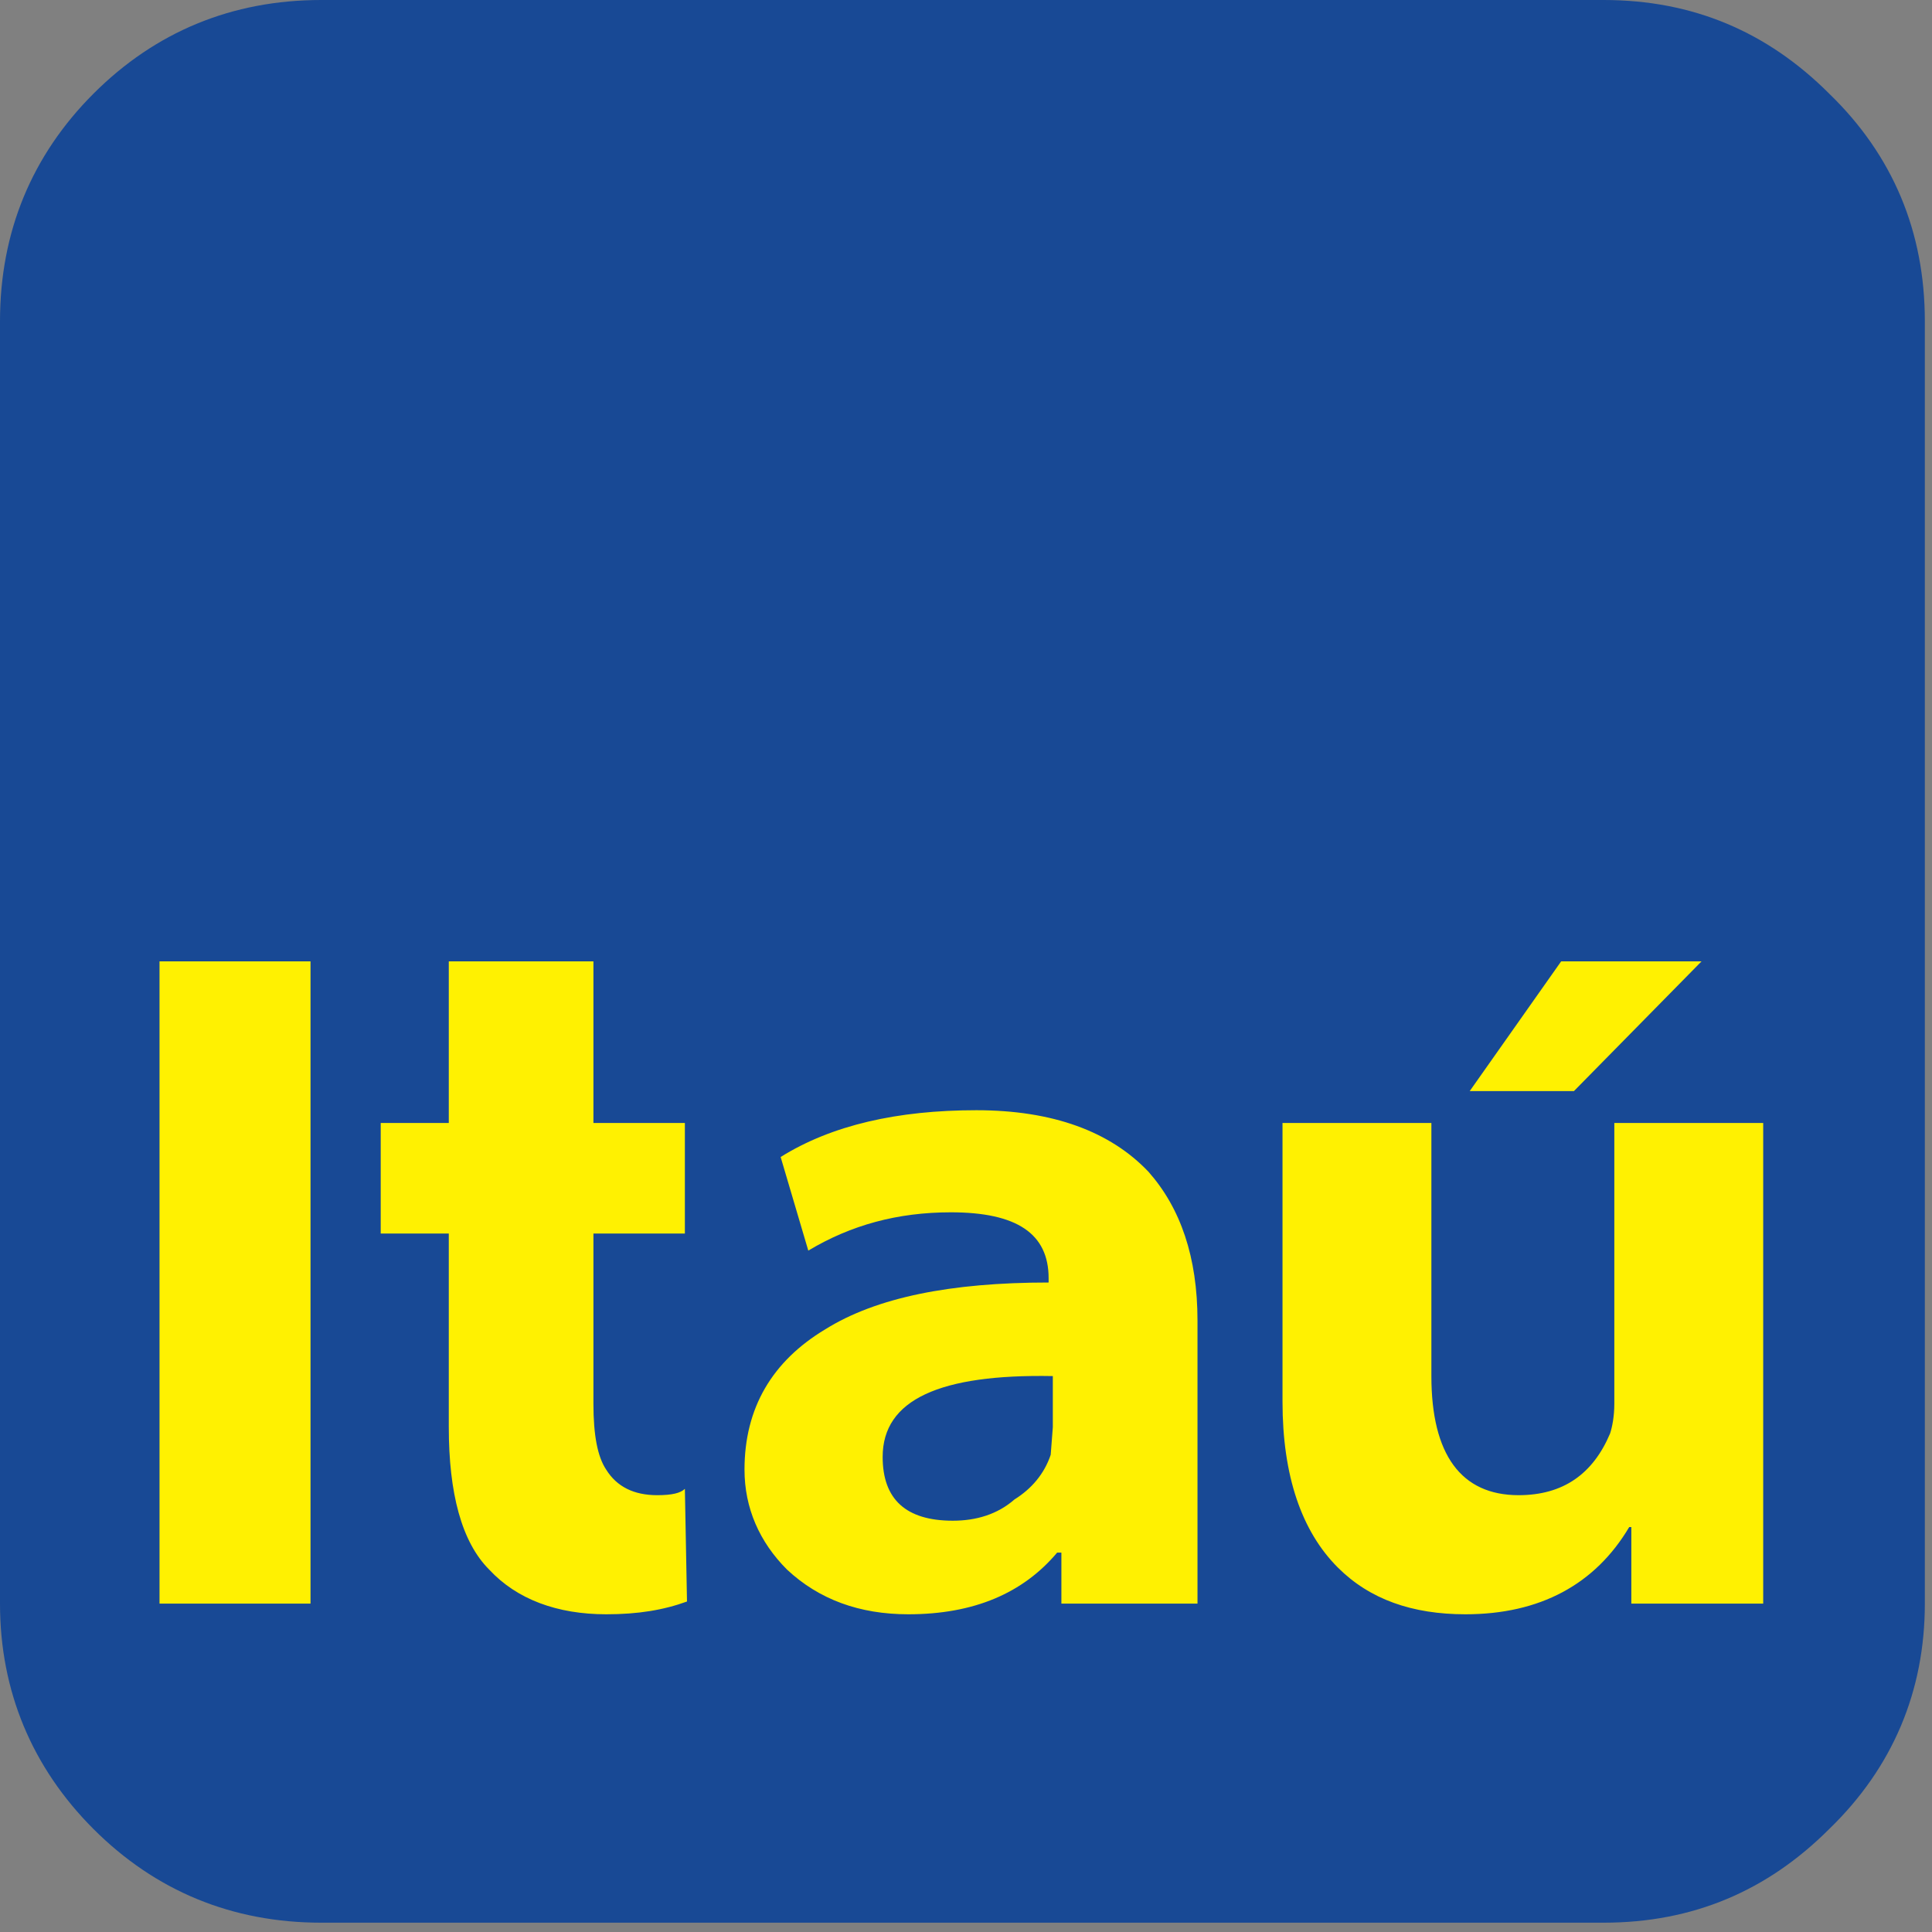 <svg width="51" height="51" viewBox="0 0 51 51" fill="none" xmlns="http://www.w3.org/2000/svg">
<rect x="0" y="0" width="51" height="51" fill="#808080" stroke="none"/>
<path fill-rule="evenodd" clip-rule="evenodd" d="M8.478 0H42.333C44.691 0 46.656 0.842 48.284 2.47C49.968 4.098 50.811 6.12 50.811 8.478V42.332C50.811 44.635 49.968 46.656 48.284 48.284C46.656 49.912 44.691 50.754 42.333 50.754H8.478C6.12 50.754 4.099 49.912 2.47 48.284C0.842 46.656 0 44.635 0 42.332V8.478C0 6.12 0.842 4.098 2.47 2.47C4.099 0.842 6.12 0 8.478 0Z" fill="#184995"/>
<path fill-rule="evenodd" clip-rule="evenodd" d="M38.797 28.802H41.548L44.917 25.377H41.211L38.797 28.802ZM37.785 29.644H33.855V36.998C33.855 38.964 34.361 40.424 35.315 41.378C36.157 42.22 37.28 42.613 38.684 42.613C40.649 42.613 42.108 41.827 43.007 40.311H43.063V42.332H46.544V29.644H42.614V37.055C42.614 37.392 42.558 37.672 42.502 37.841C42.052 38.907 41.266 39.469 40.087 39.469C38.572 39.469 37.785 38.402 37.785 36.325V29.644ZM27.681 33.855C25.099 33.855 23.134 34.248 21.786 35.09C20.383 35.932 19.653 37.167 19.653 38.795C19.653 39.806 20.046 40.704 20.776 41.434C21.618 42.22 22.684 42.613 23.976 42.613C25.716 42.613 27.008 42.052 27.906 40.985H28.018V42.332H31.611V34.865C31.611 33.181 31.162 31.89 30.32 30.935C29.309 29.869 27.793 29.307 25.772 29.307C23.695 29.307 21.954 29.7 20.607 30.542L21.337 33.013C22.46 32.339 23.695 32.002 25.099 32.002C26.839 32.002 27.681 32.563 27.681 33.742V33.855ZM18.079 29.644H15.665V25.377H11.847V29.644H10.05V32.563H11.847V37.672C11.847 39.413 12.184 40.704 12.914 41.434C13.644 42.22 14.71 42.613 16.002 42.613C16.844 42.613 17.517 42.501 18.135 42.276L18.079 39.301C17.967 39.413 17.742 39.469 17.349 39.469C16.732 39.469 16.282 39.245 16.002 38.795C15.777 38.459 15.665 37.897 15.665 37.055V32.563H18.079V29.644ZM23.3 38.459C23.3 36.943 24.816 36.269 27.792 36.325V37.672L27.736 38.402C27.567 38.907 27.23 39.301 26.781 39.581C26.332 39.974 25.77 40.143 25.153 40.143C23.918 40.143 23.3 39.581 23.3 38.459ZM4.211 42.332H8.197V25.377H4.211V42.332Z" fill="#FFF101"/>
</svg>

